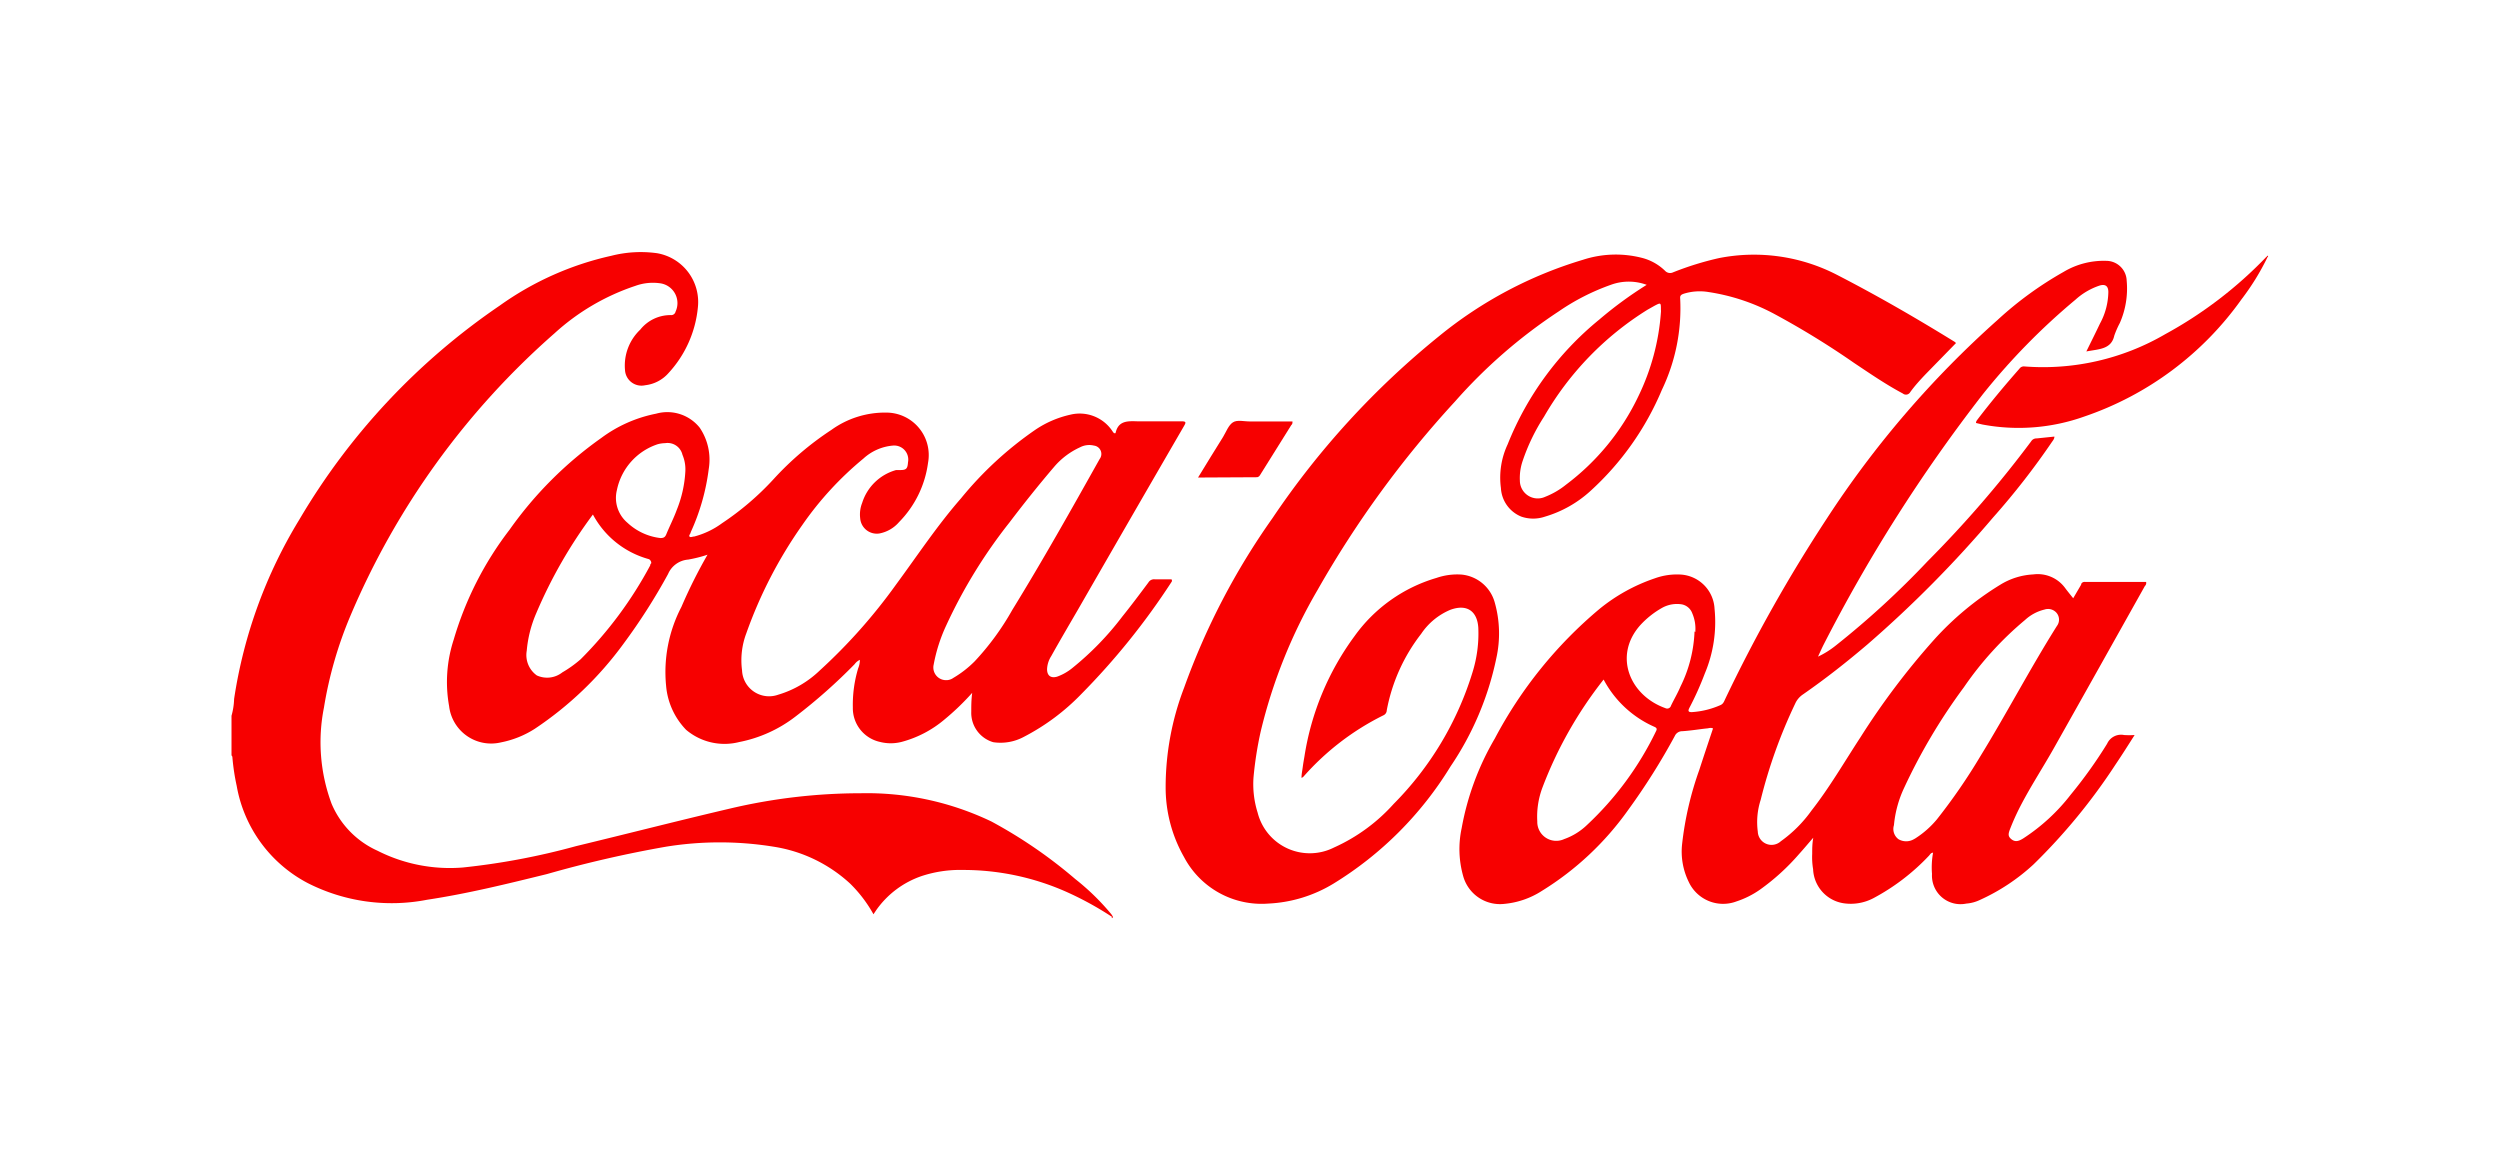 <svg xmlns="http://www.w3.org/2000/svg" viewBox="0 0 163.6 76.53"><defs><style>.cls-1{fill:#f70000;}.cls-2{fill:none;}</style></defs><title>coca-cola</title><g id="Layer_2" data-name="Layer 2"><g id="Top-nav"><path class="cls-1" d="M72.77,60a21.14,21.14,0,0,0-2.88-1.59A16.62,16.62,0,0,0,63,56.93a8,8,0,0,0-2.66.39,6,6,0,0,0-3,2.24l-.18.27,0,0a8.79,8.79,0,0,0-1.52-2,9.54,9.54,0,0,0-5-2.42,22.07,22.07,0,0,0-7.07,0,76.25,76.25,0,0,0-7.78,1.79c-2.6.64-5.19,1.28-7.84,1.68a12.12,12.12,0,0,1-7.81-1.09,8.92,8.92,0,0,1-4.65-6.36,14.23,14.23,0,0,1-.28-1.85s0-.11-.06-.14v-2.6a4.51,4.51,0,0,0,.17-1.1,31.46,31.46,0,0,1,4.27-11.74A43.82,43.82,0,0,1,32.7,20,20,20,0,0,1,40,16.74a7.8,7.8,0,0,1,3-.17,3.24,3.24,0,0,1,2.67,3.54,7.37,7.37,0,0,1-1.92,4.3,2.39,2.39,0,0,1-1.53.8,1.08,1.08,0,0,1-1.32-1,3.24,3.24,0,0,1,1-2.64,2.53,2.53,0,0,1,2-.95.29.29,0,0,0,.31-.23,1.31,1.31,0,0,0-1-1.85,3.37,3.37,0,0,0-1.64.17,14.74,14.74,0,0,0-5.28,3.1A51,51,0,0,0,22.93,40.3a26.15,26.15,0,0,0-1.73,6,11.57,11.57,0,0,0,.5,6.3,5.88,5.88,0,0,0,3,3.07,10.47,10.47,0,0,0,5.58,1.1,45.78,45.78,0,0,0,7.42-1.4c3.36-.81,6.71-1.67,10.08-2.46a37.3,37.3,0,0,1,8.55-1,18.86,18.86,0,0,1,8.55,1.85,31.13,31.13,0,0,1,5.48,3.76,15.56,15.56,0,0,1,2.36,2.3,1.32,1.32,0,0,1,.12.2Z"/><path class="cls-1" d="M136.53,23c.32-.65.61-1.23.89-1.82a4.45,4.45,0,0,0,.55-2.07c0-.38-.19-.53-.55-.43a4.43,4.43,0,0,0-1.6.93,43,43,0,0,0-6.08,6.21,103.55,103.55,0,0,0-10.42,16.4c-.11.22-.21.45-.35.75a5.81,5.81,0,0,0,1.18-.74,56.67,56.67,0,0,0,6-5.51,73.21,73.21,0,0,0,6.77-7.84.4.4,0,0,1,.36-.19l1.16-.12c0,.15-.09.25-.16.35a48.45,48.45,0,0,1-3.85,4.94,76.41,76.41,0,0,1-8.2,8.29c-1.36,1.16-2.77,2.27-4.24,3.29a1.43,1.43,0,0,0-.52.62,32.9,32.9,0,0,0-2.25,6.28,4.73,4.73,0,0,0-.19,2.08.9.9,0,0,0,1.51.63,8.57,8.57,0,0,0,2-2c1.19-1.52,2.16-3.2,3.22-4.82a48.45,48.45,0,0,1,4.79-6.35,19.53,19.53,0,0,1,4.34-3.61,4.54,4.54,0,0,1,2.17-.68,2.22,2.22,0,0,1,2.06.86c.17.23.35.45.55.7l.52-.89c0-.1.11-.19.25-.18h4a.27.27,0,0,1-.08.27c-2,3.57-4,7.14-6,10.69-.76,1.34-1.61,2.63-2.29,4-.18.37-.35.75-.5,1.13s-.2.55.07.76.53.08.77-.07a12.59,12.59,0,0,0,3.1-2.86,30.06,30.06,0,0,0,2.38-3.33A1,1,0,0,1,139,48.1a5.26,5.26,0,0,0,.69,0c-.44.69-.83,1.31-1.25,1.93a38.58,38.58,0,0,1-5.36,6.53,13.09,13.09,0,0,1-3.51,2.33,2.51,2.51,0,0,1-.89.24,1.87,1.87,0,0,1-2.25-1.94,5.41,5.41,0,0,1,.07-1.39c-.15,0-.2.13-.27.2a14.08,14.08,0,0,1-3.64,2.78,3.19,3.19,0,0,1-1.94.33,2.35,2.35,0,0,1-2-2.23,4.71,4.71,0,0,1-.06-1c0-.33,0-.66.07-1.06-.34.39-.63.74-.93,1.07a14.53,14.53,0,0,1-2.56,2.33,5.85,5.85,0,0,1-1.54.77,2.48,2.48,0,0,1-3.12-1.28,4.5,4.5,0,0,1-.43-2.5,21.36,21.36,0,0,1,1.13-4.85c.29-.9.59-1.79.89-2.69-.16-.08-.29,0-.43,0-.53.06-1,.14-1.58.18a.53.53,0,0,0-.49.31A42.84,42.84,0,0,1,106.55,53a19.43,19.43,0,0,1-5.65,5.3,5.45,5.45,0,0,1-2.46.85,2.5,2.5,0,0,1-2.69-1.82,6.5,6.5,0,0,1-.1-3.13,17.84,17.84,0,0,1,2.17-5.87,28.26,28.26,0,0,1,6.85-8.48,11.59,11.59,0,0,1,3.61-2A4.26,4.26,0,0,1,110,37.6a2.36,2.36,0,0,1,2.2,2.24,8.67,8.67,0,0,1-.64,4.24,19.91,19.91,0,0,1-1,2.23c-.11.21-.09.3.17.29a5.47,5.47,0,0,0,1.86-.46c.18-.08.23-.23.3-.38a99.57,99.57,0,0,1,6.66-11.83,64.51,64.51,0,0,1,11.18-13,23.18,23.18,0,0,1,4.3-3.13,5.12,5.12,0,0,1,2.83-.73,1.34,1.34,0,0,1,1.31,1.3,5.6,5.6,0,0,1-.45,2.77,6,6,0,0,0-.36.82C138.16,22.88,137.33,22.84,136.53,23ZM123.94,54a.83.83,0,0,0,.3.92,1,1,0,0,0,1,0l.09-.05a6.07,6.07,0,0,0,1.42-1.25,38,38,0,0,0,2.85-4.14c1.72-2.8,3.24-5.71,5-8.51a.69.69,0,0,0,0-.84.73.73,0,0,0-.81-.24,2.86,2.86,0,0,0-1.27.68,21.71,21.71,0,0,0-4,4.4,37.89,37.89,0,0,0-3.92,6.6A7.29,7.29,0,0,0,123.94,54Zm-19-9.53a26.65,26.65,0,0,0-4,7.06,5.41,5.41,0,0,0-.34,2.22,1.24,1.24,0,0,0,1.76,1.16,4.15,4.15,0,0,0,1.49-.92,20.7,20.7,0,0,0,4.52-6.14c.07-.13.06-.21-.09-.28A6.92,6.92,0,0,1,104.92,44.43Zm6-3.11a2.54,2.54,0,0,0-.2-1.23.91.91,0,0,0-.68-.58,2,2,0,0,0-1.26.21,5.8,5.8,0,0,0-1.46,1.15c-1.78,2-.69,4.6,1.64,5.43a.26.26,0,0,0,.37-.16c.2-.42.44-.82.62-1.25A8.85,8.85,0,0,0,110.89,41.32Z"/><path class="cls-1" d="M73,28.35c.17-.81.76-.8,1.4-.78,1,0,1.94,0,2.9,0,.33,0,.32.07.18.31q-3.48,6-6.93,12c-.58,1-1.17,2-1.76,3.06a1.71,1.71,0,0,0-.27.85c0,.43.25.61.66.49a3.39,3.39,0,0,0,1-.57,19.32,19.32,0,0,0,3.27-3.37c.58-.72,1.14-1.47,1.7-2.22a.43.43,0,0,1,.41-.21h1.1a.14.14,0,0,1,0,.18,46.35,46.35,0,0,1-5.91,7.34A14.45,14.45,0,0,1,67,48.22a3.22,3.22,0,0,1-2,.35,2,2,0,0,1-1.44-2c0-.38,0-.76.06-1.23a16.5,16.5,0,0,1-1.82,1.75A7.2,7.2,0,0,1,59,48.55a2.85,2.85,0,0,1-1.42,0,2.26,2.26,0,0,1-1.77-2.25,8.27,8.27,0,0,1,.35-2.57,1.42,1.42,0,0,0,.11-.55.86.86,0,0,0-.34.28,35.75,35.75,0,0,1-3.86,3.42,8.78,8.78,0,0,1-3.7,1.68,3.89,3.89,0,0,1-3.47-.8,4.71,4.71,0,0,1-1.31-2.88,9.21,9.21,0,0,1,1-5.16,33,33,0,0,1,1.71-3.42,8.75,8.75,0,0,1-1.27.32,1.56,1.56,0,0,0-1.31.94,38.9,38.9,0,0,1-2.92,4.57A22.88,22.88,0,0,1,35,47.69a6.35,6.35,0,0,1-2.21.89,2.77,2.77,0,0,1-3.4-2.37,8.92,8.92,0,0,1,.3-4.35,21.9,21.9,0,0,1,3.66-7.2,25,25,0,0,1,6-6,8.88,8.88,0,0,1,3.59-1.59,2.71,2.71,0,0,1,2.85.92,3.73,3.73,0,0,1,.59,2.7,14.14,14.14,0,0,1-1.18,4.14c0,.09-.14.2-.08.28s.2,0,.31,0a5.37,5.37,0,0,0,1.82-.87,18.42,18.42,0,0,0,3.36-2.87,19.93,19.93,0,0,1,3.8-3.24A6,6,0,0,1,58,27a2.78,2.78,0,0,1,2.73,3.29,6.8,6.8,0,0,1-1.9,3.88,2.25,2.25,0,0,1-1.28.74,1.09,1.09,0,0,1-1.26-1,2.05,2.05,0,0,1,.13-1,3.24,3.24,0,0,1,2.22-2.15l.27,0c.41,0,.48-.1.51-.51a.92.92,0,0,0-1-1.09,3.27,3.27,0,0,0-1.92.85,21.47,21.47,0,0,0-4,4.35,29.18,29.18,0,0,0-3.66,7.08,5,5,0,0,0-.28,2.43,1.77,1.77,0,0,0,2.37,1.59,6.64,6.64,0,0,0,2.71-1.58,36,36,0,0,0,5-5.63c1.4-1.9,2.7-3.87,4.25-5.64a23.35,23.35,0,0,1,4.84-4.47,6.66,6.66,0,0,1,2.3-1,2.57,2.57,0,0,1,2.79,1.11l.08.1ZM61.91,44.51a.8.8,0,0,0,.48-.15,6.91,6.91,0,0,0,1.39-1.08,17.27,17.27,0,0,0,2.46-3.36c2-3.25,3.86-6.56,5.72-9.88a.55.55,0,0,0-.37-.88,1.3,1.3,0,0,0-.91.11A4.9,4.9,0,0,0,69,30.53c-1,1.17-2,2.42-2.94,3.66a33.35,33.35,0,0,0-4.14,6.74,10.62,10.62,0,0,0-.82,2.56A.83.83,0,0,0,61.91,44.51ZM38.8,33.67a31.13,31.13,0,0,0-3.7,6.44,7.89,7.89,0,0,0-.63,2.47,1.64,1.64,0,0,0,.66,1.62A1.61,1.61,0,0,0,36.8,44,7.7,7.7,0,0,0,38,43.14,26,26,0,0,0,42.55,37s0-.09.05-.12,0-.23-.14-.29A5.92,5.92,0,0,1,38.8,33.67Zm6.05-2.84a2.45,2.45,0,0,0-.19-1.07A1,1,0,0,0,43.53,29a2,2,0,0,0-.49.07,4,4,0,0,0-2.67,3,2.13,2.13,0,0,0,.69,2.14,3.8,3.8,0,0,0,2.16,1c.2,0,.3-.05.38-.24.22-.54.49-1.06.69-1.61A7.79,7.79,0,0,0,44.85,30.83Z"/><path class="cls-1" d="M107.76,18.64a3.39,3.39,0,0,0-2.35,0A14.57,14.57,0,0,0,102,20.38a33.74,33.74,0,0,0-6.78,5.89,67.19,67.19,0,0,0-9,12.34,34,34,0,0,0-3.72,9.26,23.7,23.7,0,0,0-.47,3,6.22,6.22,0,0,0,.27,2.31,3.52,3.52,0,0,0,5,2.28,11.66,11.66,0,0,0,3.9-2.85A20.93,20.93,0,0,0,96.36,44a8.53,8.53,0,0,0,.38-2.93C96.67,40,96,39.5,94.9,39.91A4.3,4.3,0,0,0,93,41.48a11.61,11.61,0,0,0-2.25,5,.37.37,0,0,1-.22.33,17.06,17.06,0,0,0-5.22,4,.26.26,0,0,1-.14.09c0-.23.05-.46.08-.69s.07-.46.11-.69a17.89,17.89,0,0,1,3.28-7.89A10.08,10.08,0,0,1,94,37.82a4.18,4.18,0,0,1,1.64-.22,2.5,2.5,0,0,1,2.18,1.84,7.44,7.44,0,0,1,.1,3.63,19.76,19.76,0,0,1-3,7.09,23.15,23.15,0,0,1-7.65,7.66A9,9,0,0,1,83,59.13a5.74,5.74,0,0,1-5.52-3.05,9.2,9.2,0,0,1-1.2-4.59A18.17,18.17,0,0,1,77.49,45a46.1,46.1,0,0,1,5.78-11.09A54.14,54.14,0,0,1,94.17,22a27.18,27.18,0,0,1,9.42-5,6.92,6.92,0,0,1,3.88-.12,3.35,3.35,0,0,1,1.49.84.45.45,0,0,0,.53.1,19.89,19.89,0,0,1,3-.93A11.84,11.84,0,0,1,120.24,18c2.62,1.35,5.18,2.83,7.69,4.38l.07.07-2,2.05c-.36.38-.71.76-1,1.17a.32.32,0,0,1-.48.08c-1.11-.59-2.14-1.3-3.19-2a54.3,54.3,0,0,0-5.19-3.19,13.31,13.31,0,0,0-4.34-1.45,3.52,3.52,0,0,0-1.61.11c-.14.05-.26.1-.24.3a12.35,12.35,0,0,1-1.2,6,18.74,18.74,0,0,1-4.65,6.59,7.61,7.61,0,0,1-3,1.7,2.39,2.39,0,0,1-1.54,0,2.14,2.14,0,0,1-1.34-1.87,5.13,5.13,0,0,1,.44-2.86,20.19,20.19,0,0,1,6-8.17A25.87,25.87,0,0,1,107.76,18.64Zm.93,1.81a.87.87,0,0,0,0-.19c0-.46,0-.47-.42-.25l-.46.26a20,20,0,0,0-6.77,7,12.93,12.93,0,0,0-1.4,2.9,3.46,3.46,0,0,0-.18,1.28,1.17,1.17,0,0,0,1.66,1.06,5.23,5.23,0,0,0,1.37-.8,15.65,15.65,0,0,0,4.74-5.81A15,15,0,0,0,108.69,20.45Z"/><path class="cls-1" d="M148.38,16.84a16,16,0,0,1-1.69,2.74,20.87,20.87,0,0,1-10.3,7.68,12.78,12.78,0,0,1-6.66.52l-.42-.1c0-.11.05-.16.1-.23.87-1.14,1.79-2.24,2.74-3.32a.35.35,0,0,1,.33-.15,15.87,15.87,0,0,0,9.21-2.11,27.19,27.19,0,0,0,6.64-5.08Z"/><path class="cls-1" d="M78.4,31.25c.57-.93,1.1-1.8,1.64-2.66.2-.33.35-.76.64-.95s.76-.05,1.14-.06h2.7l.06,0c0,.11,0,.17-.08.24l-2,3.2c-.06.1-.11.21-.27.21Z"/><path class="cls-1" d="M148.33,16.79l.09-.07c0,.05,0,.09,0,.12Z"/><path class="cls-1" d="M72.8,60s.07,0,0,.06,0,0-.07,0Z"/><rect class="cls-2" width="163.6" height="76.53"/></g></g></svg>